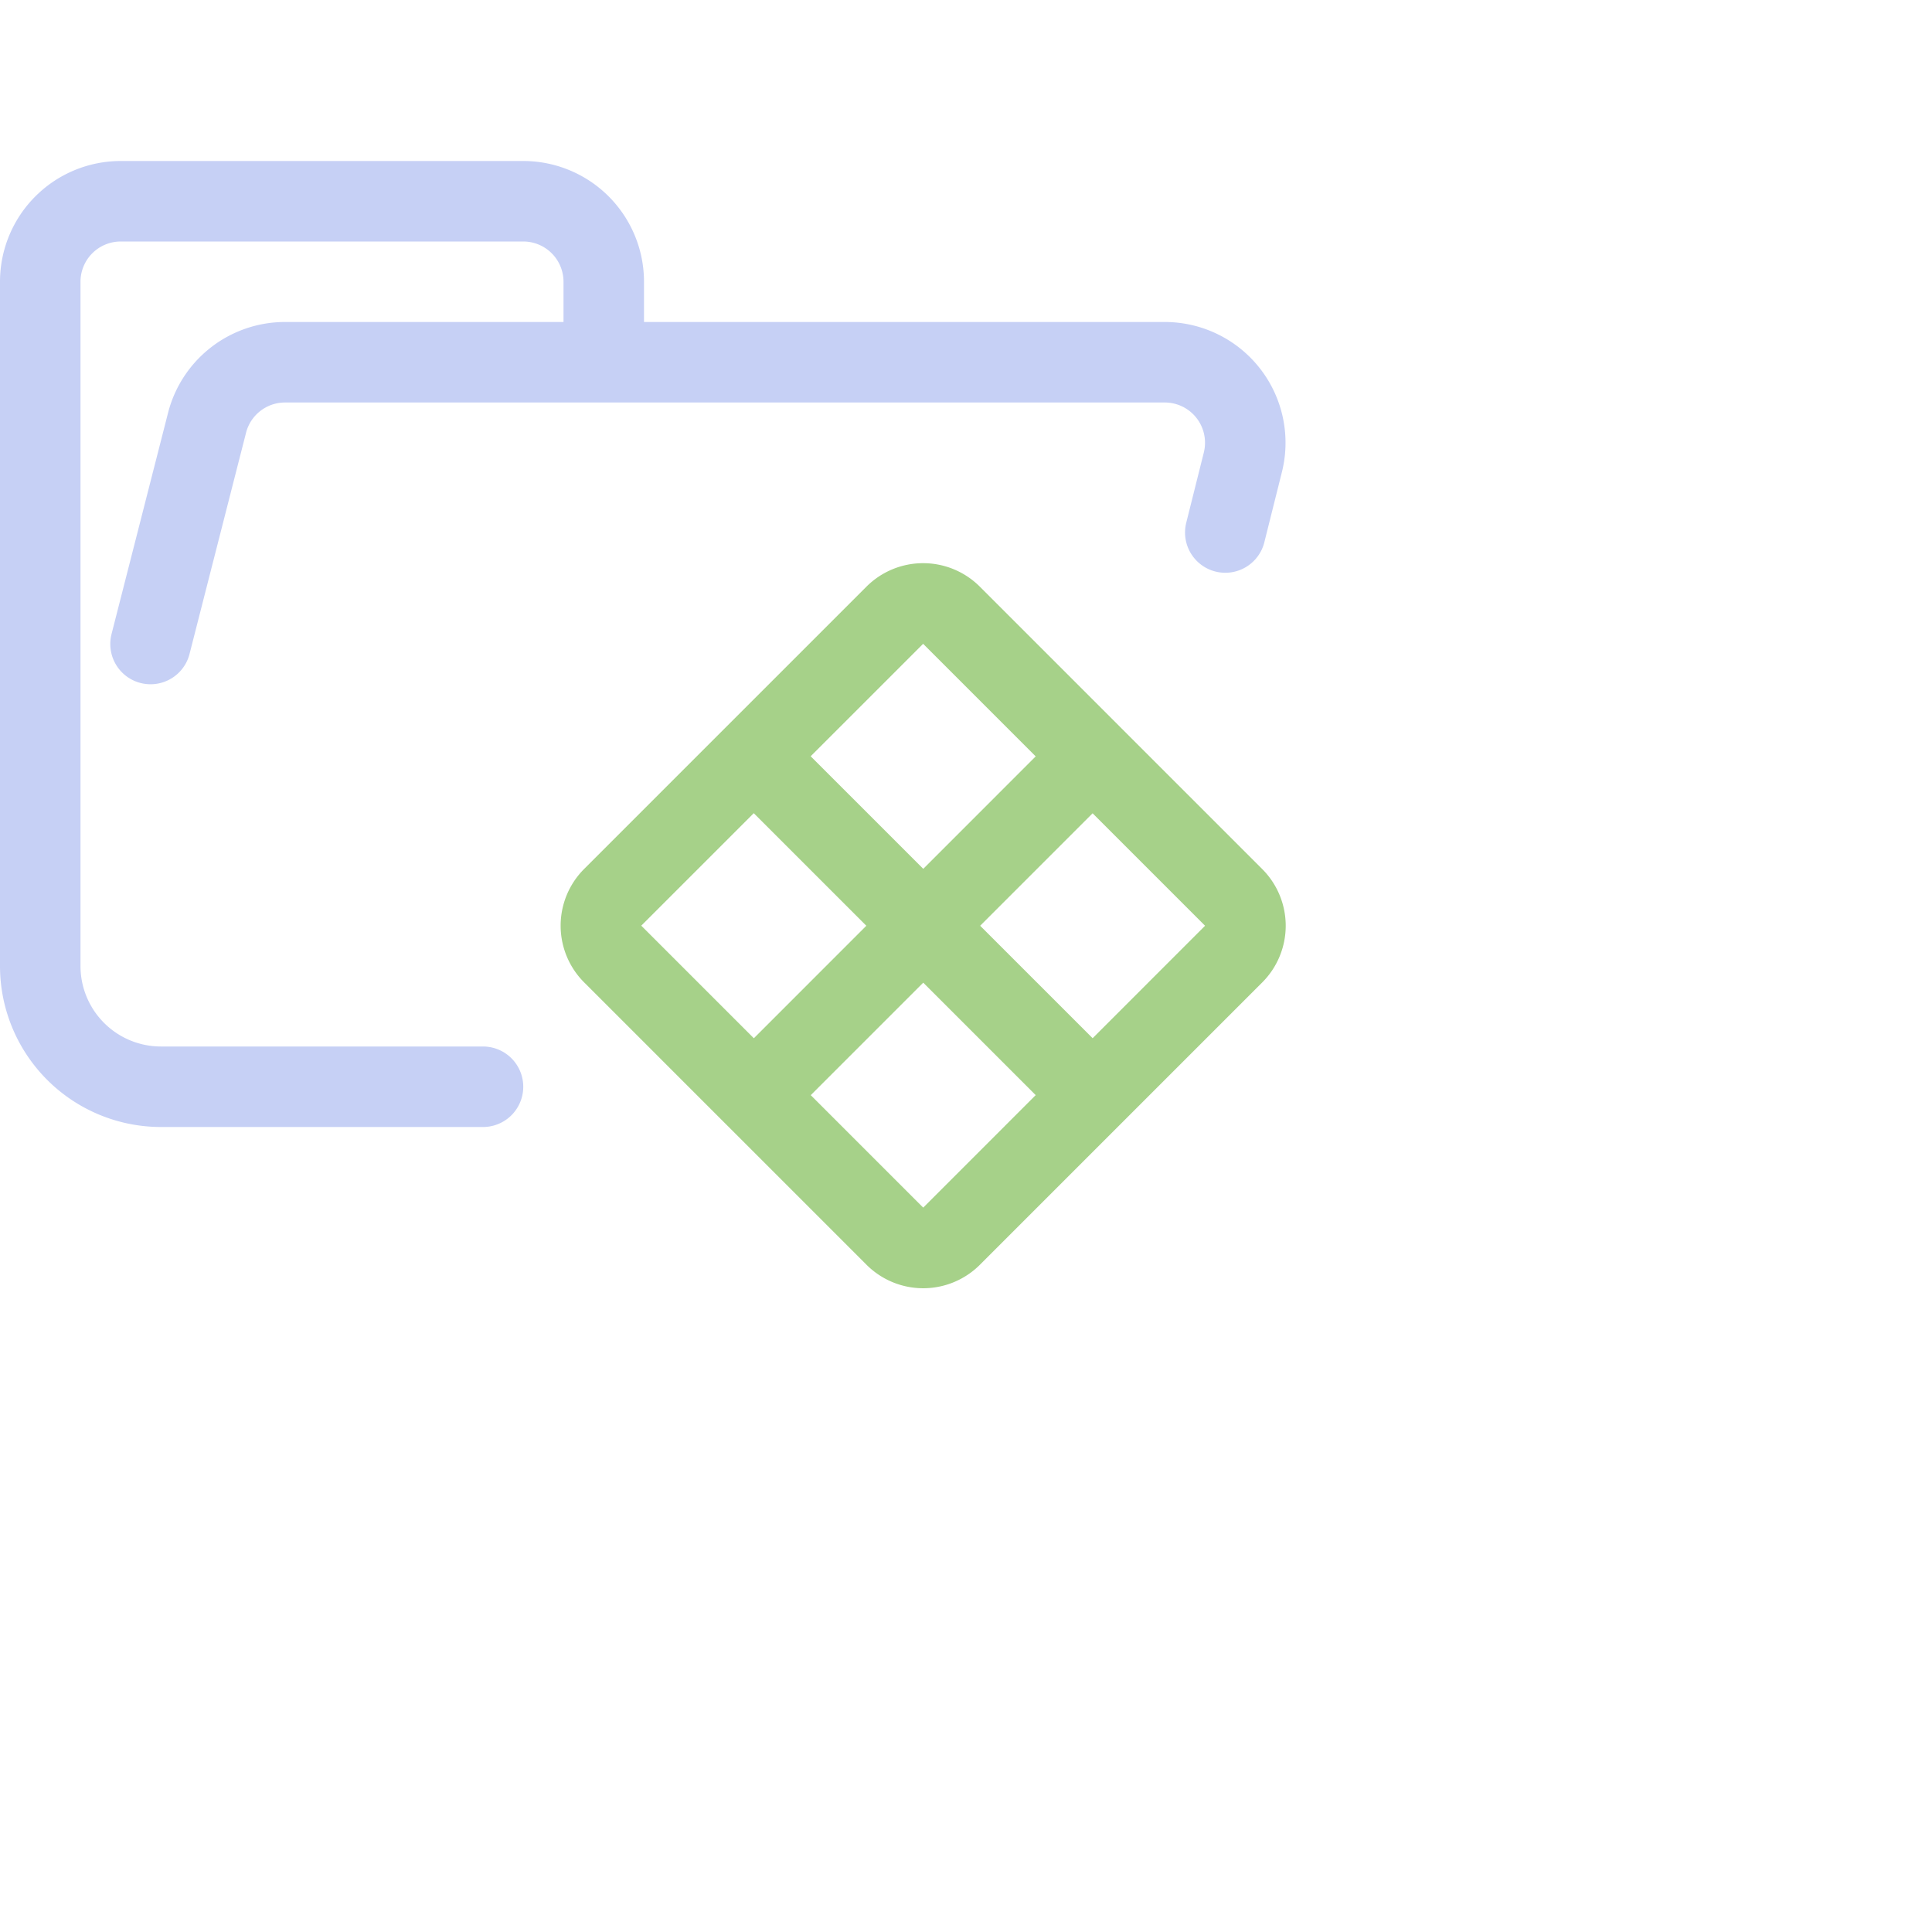 <svg viewBox="0 0 24 24" xmlns="http://www.w3.org/2000/svg">
	<g fill="none" stroke-linecap="round" stroke-linejoin="round">
 <path stroke="#c6d0f5" d="m1.87 8 .7-2.74a1 1 0 01.96-.76h10.94a1 1 0 01.97 1.24l-.219.875M6 13.5H2A1.5 1.5 0 01.5 12V3.5a1 1 0 011-1h5a1 1 0 011 1v1" />
 <path stroke="#a6d189" d="m9.485 9.516 3.968 3.968m-3.968 0 3.968-3.968m-1.634-1.874 3.507 3.507a.496.496 0 010 .702l-3.507 3.507a.496.496 0 01-.701 0L7.61 11.85a.496.496 0 010-.702l3.507-3.507a.496.496 0 01.701 0z" />
	</g>
</svg>
